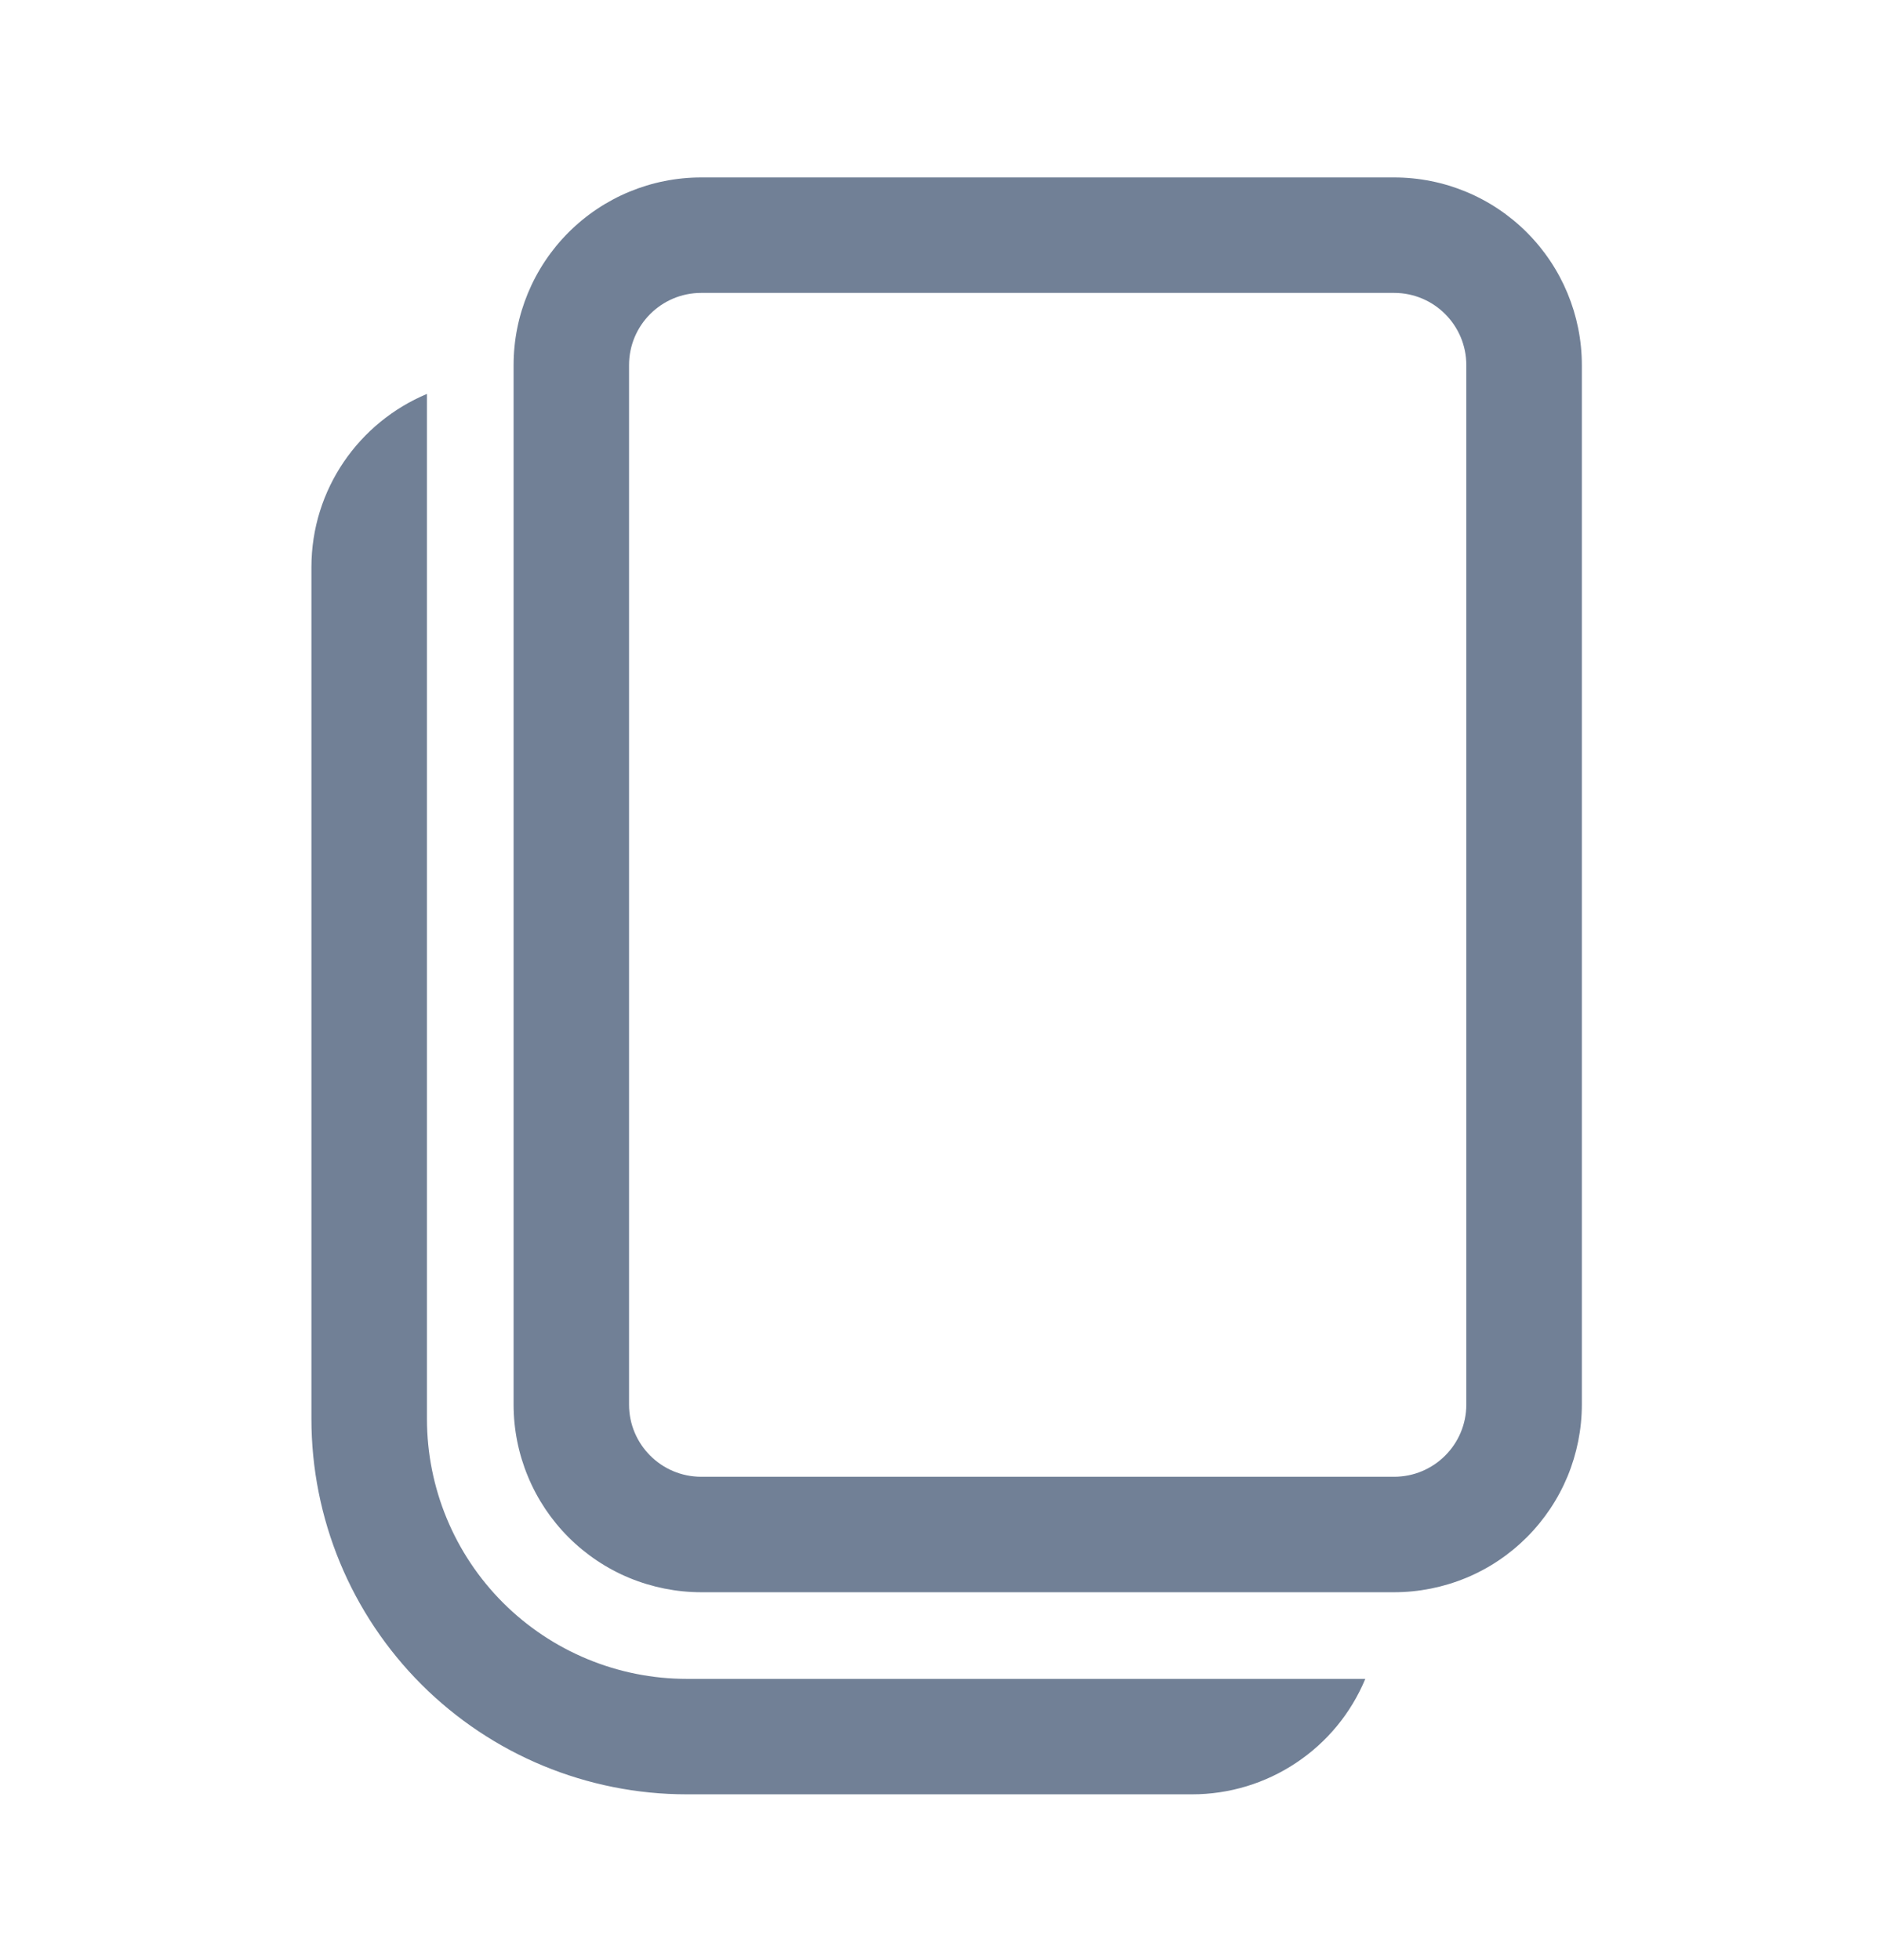 <svg width="23" height="24" viewBox="0 0 23 24" fill="none" xmlns="http://www.w3.org/2000/svg">
<g id="fluent:copy-32-regular">
<path id="Vector" d="M8.588 2.173C7.978 2.173 7.394 2.415 6.963 2.846C6.532 3.277 6.29 3.862 6.29 4.471V17.201C6.29 17.502 6.349 17.801 6.465 18.08C6.58 18.359 6.749 18.612 6.963 18.826C7.176 19.039 7.43 19.209 7.708 19.324C7.987 19.439 8.286 19.499 8.588 19.499H17.074C17.376 19.499 17.675 19.439 17.954 19.324C18.233 19.209 18.486 19.039 18.699 18.826C18.913 18.612 19.082 18.359 19.198 18.08C19.313 17.801 19.373 17.502 19.373 17.201V4.471C19.373 3.862 19.13 3.277 18.699 2.846C18.268 2.415 17.684 2.173 17.074 2.173H8.588ZM7.704 4.471C7.704 3.983 8.1 3.587 8.588 3.587H17.074C17.562 3.587 17.958 3.983 17.958 4.471V17.201C17.958 17.689 17.562 18.085 17.074 18.085H8.588C8.1 18.085 7.704 17.689 7.704 17.201V4.471ZM5.229 4.824C4.399 5.171 3.814 5.99 3.814 6.946V17.377C3.814 17.981 3.933 18.579 4.164 19.137C4.395 19.694 4.734 20.201 5.161 20.628C6.023 21.49 7.192 21.974 8.411 21.974H14.599C15.053 21.974 15.497 21.84 15.874 21.588C16.252 21.337 16.547 20.979 16.721 20.56H8.411C7.567 20.56 6.758 20.224 6.161 19.628C5.564 19.031 5.229 18.221 5.229 17.377V4.824Z" fill="#718096"/>
</g>
</svg>
